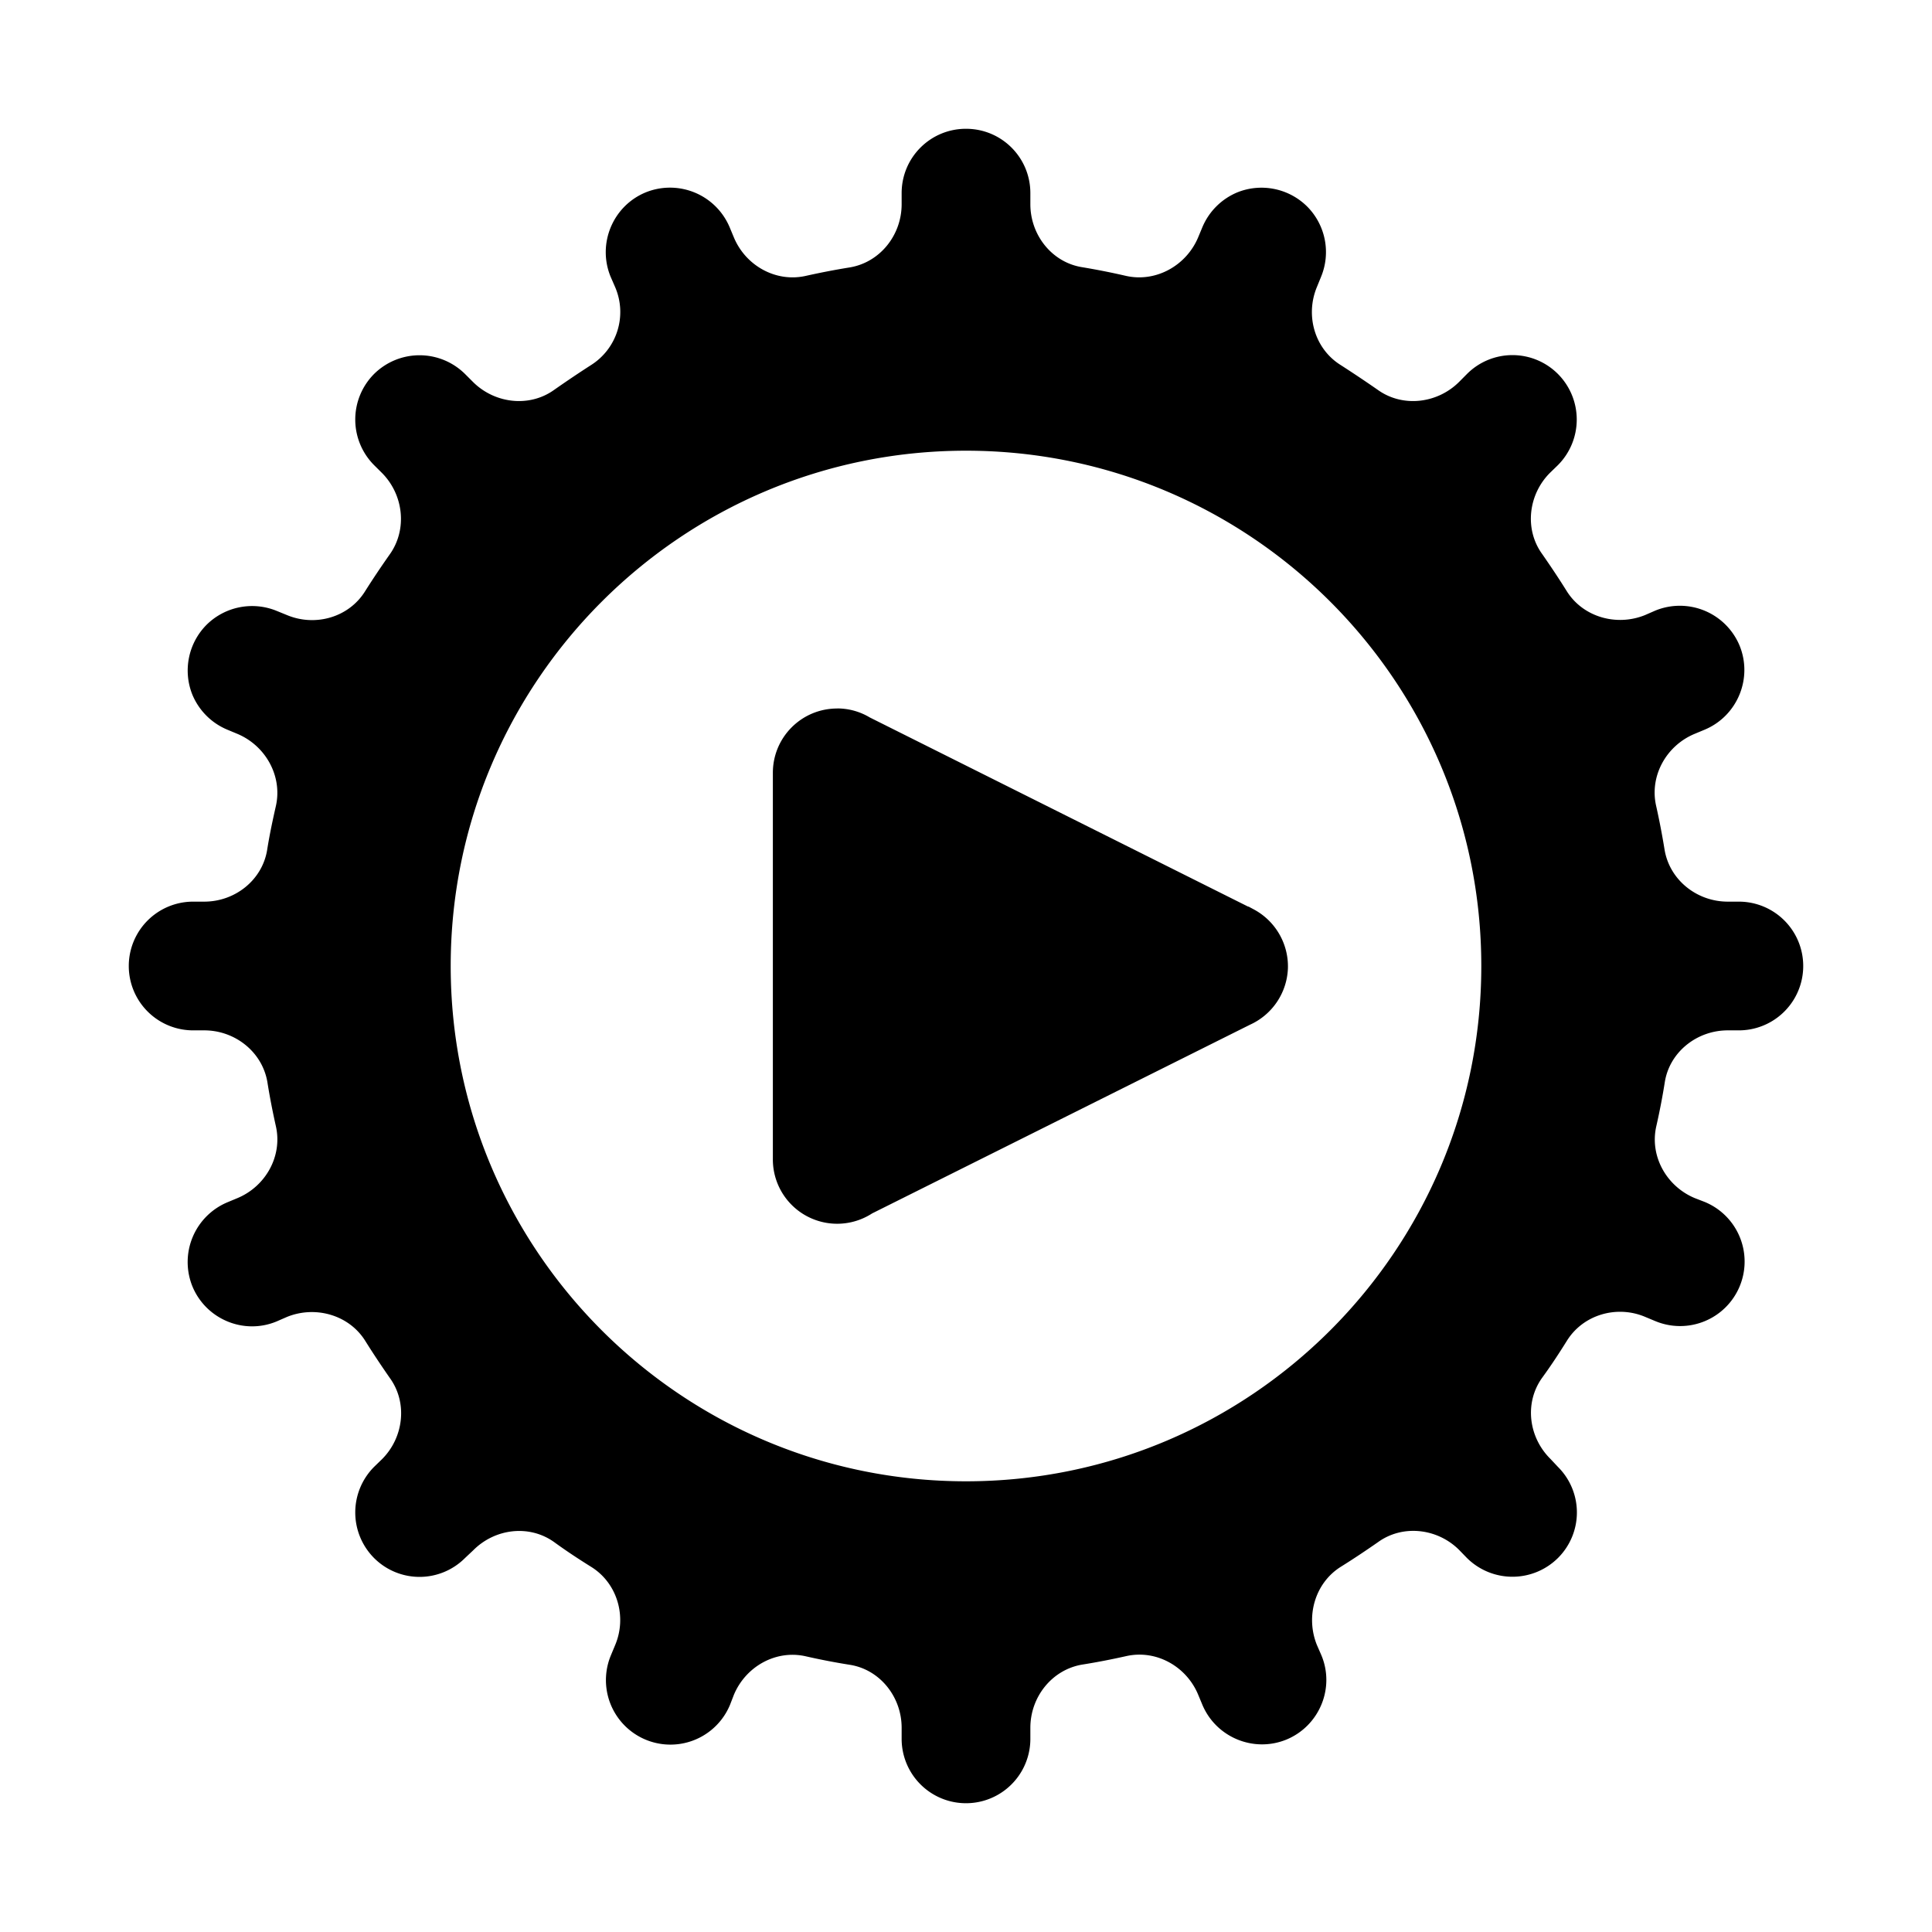 <svg role="img" viewBox="0 0 32 32" xmlns="http://www.w3.org/2000/svg"><path d="M16 2.133c-.59 0-1.066.476-1.066 1.066v.184c0 .512-.36.965-.864 1.047-.242.039-.484.086-.726.14-.492.11-.992-.168-1.188-.636l-.07-.168a1.072 1.072 0 0 0-1.395-.578c-.543.226-.8.851-.578 1.394l.075.172a1.04 1.04 0 0 1-.399 1.293c-.207.133-.41.27-.61.41-.413.297-.988.227-1.347-.133l-.129-.129a1.07 1.07 0 0 0-1.508 0 1.07 1.07 0 0 0 0 1.508l.13.129c.359.36.425.934.132 1.348-.14.199-.277.402-.41.613-.27.434-.824.59-1.293.395l-.172-.07a1.072 1.072 0 0 0-1.16.23 1.074 1.074 0 0 0-.235 1.16c.11.262.317.469.579.578l.168.07c.464.196.746.696.636 1.192-.054.238-.105.476-.144.722-.078.504-.531.864-1.043.864h-.184a1.065 1.065 0 1 0 0 2.132h.184c.512 0 .965.36 1.047.864.039.246.086.484.14.726.11.492-.168.992-.636 1.188l-.168.07a1.073 1.073 0 0 0-.578 1.395c.226.543.851.804 1.394.578l.172-.075c.469-.19 1.027-.035 1.297.399.129.207.265.41.406.613.297.41.23.985-.129 1.344l-.133.129a1.07 1.07 0 0 0 0 1.508 1.064 1.064 0 0 0 1.508 0l.133-.125c.36-.364.93-.434 1.344-.137.199.145.406.281.613.41.434.27.594.828.395 1.297l-.07.168a1.068 1.068 0 0 0 1.973.82l.065-.168c.196-.468.696-.75 1.192-.636.238.054.48.101.726.14.5.078.86.531.86 1.043v.184a1.065 1.065 0 1 0 2.132 0v-.184c0-.512.36-.965.864-1.047.246-.039.484-.086.726-.14.492-.11.992.168 1.188.636l.07.168c.227.543.852.801 1.395.578.543-.226.804-.851.578-1.394l-.075-.172c-.19-.469-.035-1.027.399-1.297.207-.129.41-.265.613-.406.41-.297.985-.23 1.344.129l.129.133a1.07 1.07 0 0 0 1.508 0 1.064 1.064 0 0 0 0-1.508l-.125-.133c-.364-.36-.434-.93-.137-1.344.145-.199.281-.406.41-.613.27-.434.828-.594 1.297-.395l.168.07a1.068 1.068 0 0 0 .82-1.973l-.168-.065c-.468-.196-.75-.696-.636-1.192.054-.238.101-.48.14-.726.078-.5.531-.86 1.043-.86h.184a1.065 1.065 0 1 0 0-2.132h-.184c-.512 0-.965-.36-1.047-.864a12.375 12.375 0 0 0-.14-.726c-.11-.492.168-.992.636-1.188l.168-.07c.543-.227.801-.852.578-1.395a1.072 1.072 0 0 0-1.394-.578l-.172.075c-.469.19-1.027.035-1.297-.399-.129-.207-.265-.41-.406-.613-.297-.41-.23-.985.129-1.344l.133-.129a1.07 1.07 0 0 0 0-1.508 1.064 1.064 0 0 0-1.508 0l-.129.13c-.36.359-.934.429-1.348.132a20.94 20.94 0 0 0-.613-.41c-.434-.27-.59-.824-.395-1.293l.07-.172a1.07 1.07 0 0 0-.23-1.16 1.074 1.074 0 0 0-1.16-.235c-.262.11-.469.317-.578.579l-.07.168c-.196.464-.696.746-1.192.636a11.94 11.94 0 0 0-.726-.144c-.5-.078-.86-.531-.86-1.043v-.184c0-.59-.476-1.066-1.066-1.066m0 5.332c4.71 0 8.535 3.824 8.535 8.535 0 4.71-3.824 8.535-8.535 8.535-4.71 0-8.535-3.824-8.535-8.535 0-4.71 3.824-8.535 8.535-8.535m-2.133 4.27c-.59 0-1.066.476-1.066 1.066v6.398a1.065 1.065 0 0 0 1.644.899l6.258-3.125a1.07 1.07 0 0 0 .629-.934 1.071 1.071 0 0 0-.566-.977l-.086-.046h-.008l-6.266-3.133a1.047 1.047 0 0 0-.539-.149"/></svg>